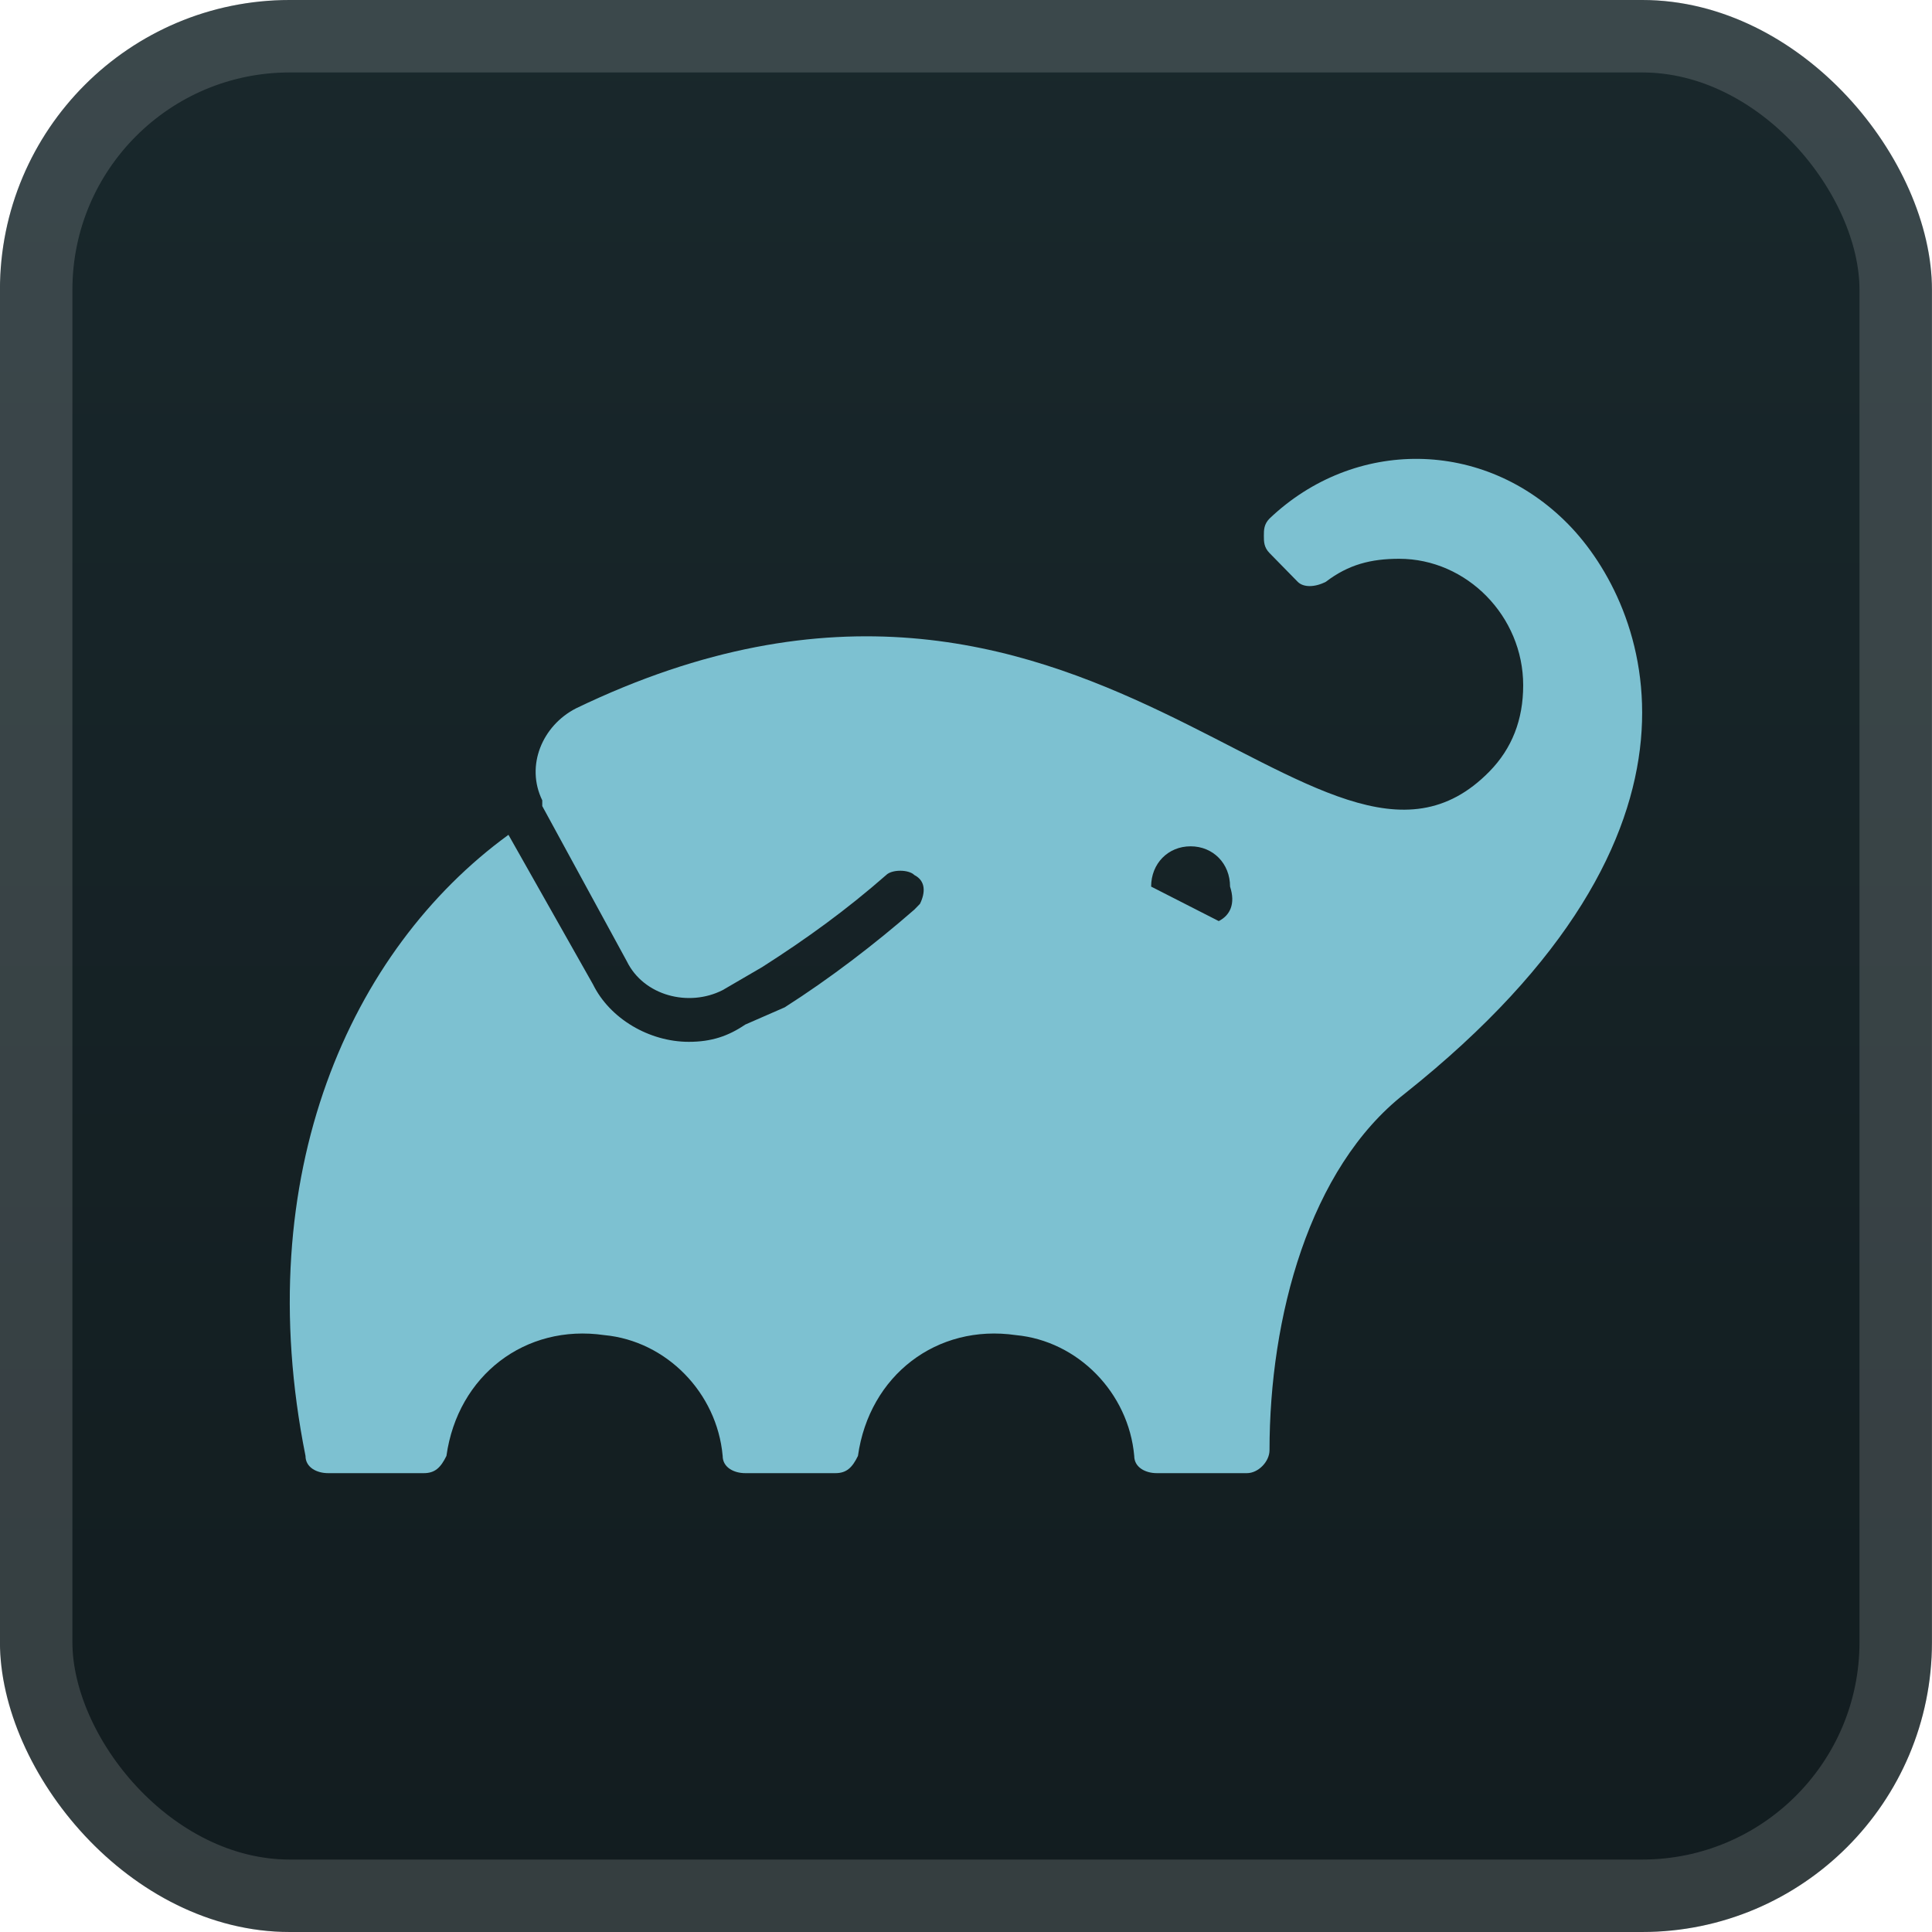 <svg width="40" height="40" viewBox="0 0 40 40" fill="none" xmlns="http://www.w3.org/2000/svg">
<rect x="-0.001" y="-6.10352e-05" width="40" height="40" rx="6" fill="url(#paint0_linear_28_3486)"/>
<g filter="url(#filter0_d_28_3486)">
<path d="M32.47 10.855C30.719 9.069 28.035 9.069 26.284 10.736C26.167 10.855 26.167 10.974 26.167 11.093C26.167 11.212 26.167 11.331 26.284 11.45L26.867 12.045C26.984 12.164 27.218 12.164 27.451 12.045C27.918 11.688 28.385 11.569 28.968 11.569C30.369 11.569 31.536 12.76 31.536 14.188C31.536 14.903 31.303 15.498 30.836 15.974C27.334 19.546 22.549 9.545 11.927 14.665C11.227 15.022 10.877 15.855 11.227 16.57V16.689L12.978 19.903C13.328 20.618 14.262 20.856 14.962 20.499L15.779 20.023C16.713 19.427 17.53 18.832 18.347 18.117C18.464 17.998 18.814 17.998 18.931 18.117C19.164 18.236 19.164 18.475 19.047 18.713L18.931 18.832C18.113 19.546 17.18 20.261 16.246 20.856L15.429 21.213C15.079 21.451 14.729 21.57 14.262 21.57C13.445 21.57 12.628 21.094 12.277 20.38L10.527 17.284C7.259 19.665 5.158 24.309 6.325 30.143C6.325 30.381 6.558 30.5 6.792 30.5H8.776C9.009 30.5 9.126 30.381 9.243 30.143C9.476 28.476 10.877 27.404 12.511 27.642C13.795 27.762 14.845 28.833 14.962 30.143C14.962 30.381 15.195 30.5 15.429 30.5H17.297C17.53 30.5 17.647 30.381 17.763 30.143C17.997 28.476 19.397 27.404 21.032 27.642C22.315 27.762 23.366 28.833 23.483 30.143C23.483 30.381 23.716 30.5 23.95 30.5H25.817C26.05 30.5 26.284 30.262 26.284 30.024C26.284 27.285 27.101 24.19 29.085 22.642C35.972 17.165 34.104 12.521 32.47 10.855V10.855ZM25.233 19.07L23.833 18.356C23.833 17.879 24.183 17.522 24.65 17.522C25.117 17.522 25.467 17.879 25.467 18.356C25.584 18.713 25.467 18.951 25.233 19.07Z" fill="#7DC1D1"/>
</g>
<rect x="0.749" y="0.75" width="38.5" height="38.5" rx="5.25" stroke="white" stroke-opacity="0.15" stroke-width="1.5"/>
<defs>
<filter id="filter0_d_28_3486" x="1.999" y="2" width="36" height="36" filterUnits="userSpaceOnUse" color-interpolation-filters="sRGB">
<feFlood flood-opacity="0" result="BackgroundImageFix"/>
<feColorMatrix in="SourceAlpha" type="matrix" values="0 0 0 0 0 0 0 0 0 0 0 0 0 0 0 0 0 0 127 0" result="hardAlpha"/>
<feOffset/>
<feGaussianBlur stdDeviation="2"/>
<feComposite in2="hardAlpha" operator="out"/>
<feColorMatrix type="matrix" values="0 0 0 0 0 0 0 0 0 0 0 0 0 0 0 0 0 0 0.25 0"/>
<feBlend mode="normal" in2="BackgroundImageFix" result="effect1_dropShadow_28_3486"/>
<feBlend mode="normal" in="SourceGraphic" in2="effect1_dropShadow_28_3486" result="shape"/>
</filter>
<linearGradient id="paint0_linear_28_3486" x1="19.999" y1="-6.10351e-05" x2="19.999" y2="40" gradientUnits="userSpaceOnUse">
<stop stop-color="#19282C"/>
<stop offset="1" stop-color="#121C1F"/>
</linearGradient>
</defs>
</svg>
